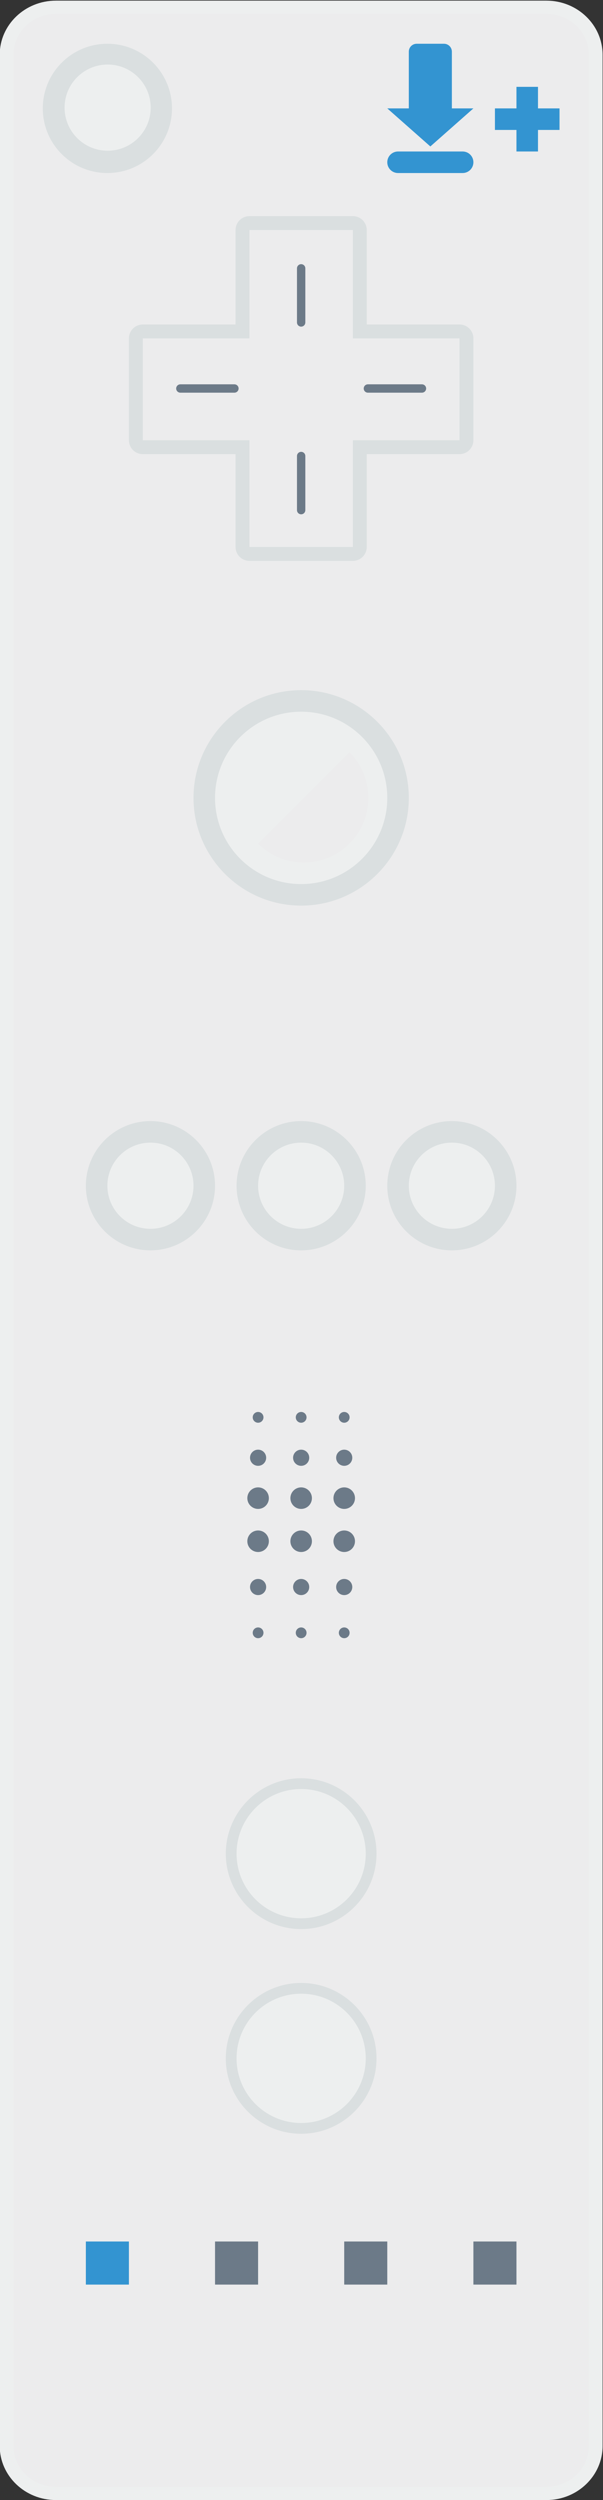 <svg height="309.333" viewBox="0 0 74.667 309.333" width="74.667" xmlns="http://www.w3.org/2000/svg" xmlns:xlink="http://www.w3.org/1999/xlink"><rect x="0" y="0" width="74.667" height="309.333" fill="#333333" stroke="none"/><clipPath id="a"><path d="m0 256h256v-256h-256z"/></clipPath><g clip-path="url(#a)" transform="matrix(1.333 0 0 -1.333 -133.333 325.334)"><path d="m0 0c2.524 0 4.577-1.973 4.577-4.398v-221.976c0-2.425-2.053-4.398-4.577-4.398h-45.567c-2.524 0-4.577 1.973-4.577 4.398v221.976c0 2.425 2.053 4.398 4.577 4.398z" fill="#ececed" transform="translate(150.783 243.386)"/><path d="m0 0c-2.173 0-3.94-1.697-3.94-3.786v-221.973c0-2.089 1.767-3.786 3.94-3.786h45.566c2.173 0 3.94 1.697 3.94 3.786v221.973c0 2.089-1.767 3.786-3.94 3.786zm45.566-230.772h-45.566c-2.877 0-5.217 2.248-5.217 5.013v221.973c0 2.765 2.34 5.014 5.217 5.014h45.566c2.877 0 5.217-2.249 5.217-5.014v-221.973c0-2.765-2.34-5.013-5.217-5.013" fill="#edefef" transform="translate(105.217 242.773)"/><path d="m0 0c0-3.314-2.686-6-6-6s-6 2.686-6 6 2.686 6 6 6 6-2.686 6-6" fill="#dadfe0" transform="translate(116 234)"/><path d="m0 0c0-2.209-1.791-4-4-4s-4 1.791-4 4 1.791 4 4 4 4-1.791 4-4" fill="#edefef" transform="translate(114.024 234.071)"/><path d="m0 0h-9.906v10.057h-9.607v-10.057h-9.906v-9.456h9.906v-9.907h9.607v9.907h9.906z" fill="#ececed" transform="translate(142.709 212.653)"/><path d="m0 0h-9.606c-.713 0-1.291-.578-1.291-1.29v-8.767h-8.616c-.712 0-1.29-.577-1.29-1.29v-9.456c0-.713.578-1.291 1.29-1.291h8.616v-8.616c0-.712.578-1.29 1.291-1.29h9.606c.713 0 1.29.578 1.29 1.29v8.616h8.616c.713 0 1.291.578 1.291 1.291v9.456c0 .713-.578 1.29-1.291 1.29h-8.616v8.767c0 .712-.577 1.29-1.29 1.29m0-1.29v-10.057h9.906v-9.456h-9.906v-9.907h-9.606v9.907h-9.907v9.456h9.907v10.057z" fill="#dadfe0" transform="translate(132.803 224)"/><path d="m0 0c-5.514 0-10-4.486-10-10s4.486-10 10-10 10 4.486 10 10-4.486 10-10 10" fill="#dadfe0" transform="translate(128 180)"/><path d="m0 0c-3.308 0-6-2.692-6-6s2.692-6 6-6 6 2.692 6 6-2.692 6-6 6" fill="#dadfe0" transform="translate(114 140)"/><path d="m0 0c2.209 0 4-1.791 4-4s-1.791-4-4-4-4 1.791-4 4 1.791 4 4 4" fill="#edefef" transform="translate(114 138)"/><path d="m0 0c-3.308 0-6-2.692-6-6s2.692-6 6-6 6 2.692 6 6-2.692 6-6 6" fill="#dadfe0" transform="translate(142 140)"/><path d="m0 0c2.209 0 4-1.791 4-4s-1.791-4-4-4-4 1.791-4 4 1.791 4 4 4" fill="#edefef" transform="translate(142 138)"/><path d="m0 0c-3.308 0-6-2.692-6-6s2.692-6 6-6 6 2.692 6 6-2.692 6-6 6" fill="#dadfe0" transform="translate(128 140)"/><path d="m0 0c2.209 0 4-1.791 4-4s-1.791-4-4-4-4 1.791-4 4 1.791 4 4 4" fill="#edefef" transform="translate(128 138)"/><g fill="#6c7a88"><path d="m0 0c0-.276-.224-.5-.5-.5s-.5.224-.5.5.224.5.5.5.5-.224.5-.5" transform="translate(124.5 112.5)"/><path d="m0 0c0-.276-.224-.5-.5-.5s-.5.224-.5.5.224.5.5.5.5-.224.5-.5" transform="translate(128.5 112.5)"/><path d="m0 0c0-.276-.224-.5-.5-.5s-.5.224-.5.5.224.5.5.5.5-.224.5-.5" transform="translate(132.5 112.5)"/><path d="m0 0c0-.414-.336-.75-.75-.75s-.75.336-.75.75.336.75.75.75.75-.336.75-.75" transform="translate(124.75 108.75)"/><path d="m0 0c0-.414-.336-.75-.75-.75s-.75.336-.75.75.336.75.75.75.75-.336.75-.75" transform="translate(128.75 108.75)"/><path d="m0 0c0-.414-.336-.75-.75-.75s-.75.336-.75.75.336.75.75.75.75-.336.75-.75" transform="translate(132.75 108.75)"/><path d="m0 0c0-.553-.448-1-1-1s-1 .447-1 1c0 .552.448 1 1 1s1-.448 1-1" transform="translate(125 105)"/><path d="m0 0c0-.553-.448-1-1-1s-1 .447-1 1c0 .552.448 1 1 1s1-.448 1-1" transform="translate(129 105)"/><path d="m0 0c0-.553-.448-1-1-1s-1 .447-1 1c0 .552.448 1 1 1s1-.448 1-1" transform="translate(133 105)"/><path d="m0 0c0-.553-.448-1-1-1s-1 .447-1 1c0 .552.448 1 1 1s1-.448 1-1" transform="translate(125 101)"/><path d="m0 0c0-.553-.448-1-1-1s-1 .447-1 1c0 .552.448 1 1 1s1-.448 1-1" transform="translate(129 101)"/><path d="m0 0c0-.553-.448-1-1-1s-1 .447-1 1c0 .552.448 1 1 1s1-.448 1-1" transform="translate(133 101)"/><path d="m0 0c0-.414-.336-.75-.75-.75s-.75.336-.75.75.336.75.75.75.75-.336.75-.75" transform="translate(124.75 96.75)"/><path d="m0 0c0-.414-.336-.75-.75-.75s-.75.336-.75.75.336.75.75.75.75-.336.75-.75" transform="translate(128.75 96.75)"/><path d="m0 0c0-.414-.336-.75-.75-.75s-.75.336-.75.75.336.75.75.75.75-.336.75-.75" transform="translate(132.75 96.75)"/><path d="m0 0c0-.276-.224-.5-.5-.5s-.5.224-.5.5.224.5.5.5.5-.224.5-.5" transform="translate(124.5 92.5)"/><path d="m0 0c0-.276-.224-.5-.5-.5s-.5.224-.5.5.224.5.5.5.5-.224.5-.5" transform="translate(128.5 92.5)"/><path d="m0 0c0-.276-.224-.5-.5-.5s-.5.224-.5.5.224.5.5.5.5-.224.5-.5" transform="translate(132.5 92.5)"/></g><path d="m0 0c-3.86 0-7-3.14-7-7s3.14-7 7-7 7 3.14 7 7-3.14 7-7 7" fill="#dadfe0" transform="translate(128 79)"/><path d="m0 0c3.314 0 6-2.686 6-6s-2.686-6-6-6-6 2.686-6 6 2.686 6 6 6" fill="#edefef" transform="translate(128 78)"/><path d="m0 0c-3.86 0-7-3.14-7-7s3.14-7 7-7 7 3.14 7 7-3.14 7-7 7" fill="#dadfe0" transform="translate(128 60)"/><path d="m0 0c3.314 0 6-2.686 6-6s-2.686-6-6-6-6 2.686-6 6 2.686 6 6 6" fill="#edefef" transform="translate(128 59)"/><path d="m112 32h-4v4h4z" fill="#3394d1"/><path d="m124 32h-4v4h4z" fill="#6c7a88"/><path d="m136 32h-4v4h4z" fill="#6c7a88"/><path d="m148 32h-4v4h4z" fill="#6c7a88"/><path d="m0 0c-.214 0-.388.174-.388.388v5.023c0 .214.174.388.388.388s.388-.174.388-.388v-5.023c0-.214-.174-.388-.388-.388" fill="#6c7a88" transform="translate(128 213.742)"/><path d="m0 0c-.214 0-.388.174-.388.388v5.023c0 .214.174.388.388.388s.388-.174.388-.388v-5.023c0-.214-.174-.388-.388-.388" fill="#6c7a88" transform="translate(128 196.322)"/><path d="m0 0c0 .214.174.388.388.388h5.023c.214 0 .388-.174.388-.388s-.174-.388-.388-.388h-5.023c-.214 0-.388.174-.388.388" fill="#6c7a88" transform="translate(133.811 208)"/><path d="m0 0c0 .214.174.388.388.388h5.023c.214 0 .388-.174.388-.388s-.174-.388-.388-.388h-5.023c-.214 0-.388.174-.388.388" fill="#6c7a88" transform="translate(116.39 208)"/><path d="m0 0c0-4.418-3.582-8-8-8s-8 3.582-8 8 3.582 8 8 8 8-3.582 8-8" fill="#edefef" transform="translate(136 170)"/><path d="m0 0c2.339 2.339 2.339 6.146 0 8.485l-8.485-8.485c2.339-2.339 6.146-2.339 8.485 0" fill="#ececed" transform="translate(132.485 165.755)"/><path d="m0 0 3.999 3.533h-2v5.267c0 .405-.329.733-.734.733h-2.533c-.405 0-.733-.328-.733-.733v-5.267h-2z" fill="#3394d1" transform="translate(140.001 230.467)"/><path d="m0 0h-6c-.552 0-1 .448-1 1s.448 1 1 1h6c.552 0 1-.448 1-1s-.448-1-1-1" fill="#3394d1" transform="translate(143 228)"/><path d="m0 0h-2v2h-2v-2h-2v-2h2v-2h2v2h2z" fill="#3394d1" transform="translate(152 234)"/></g></svg>